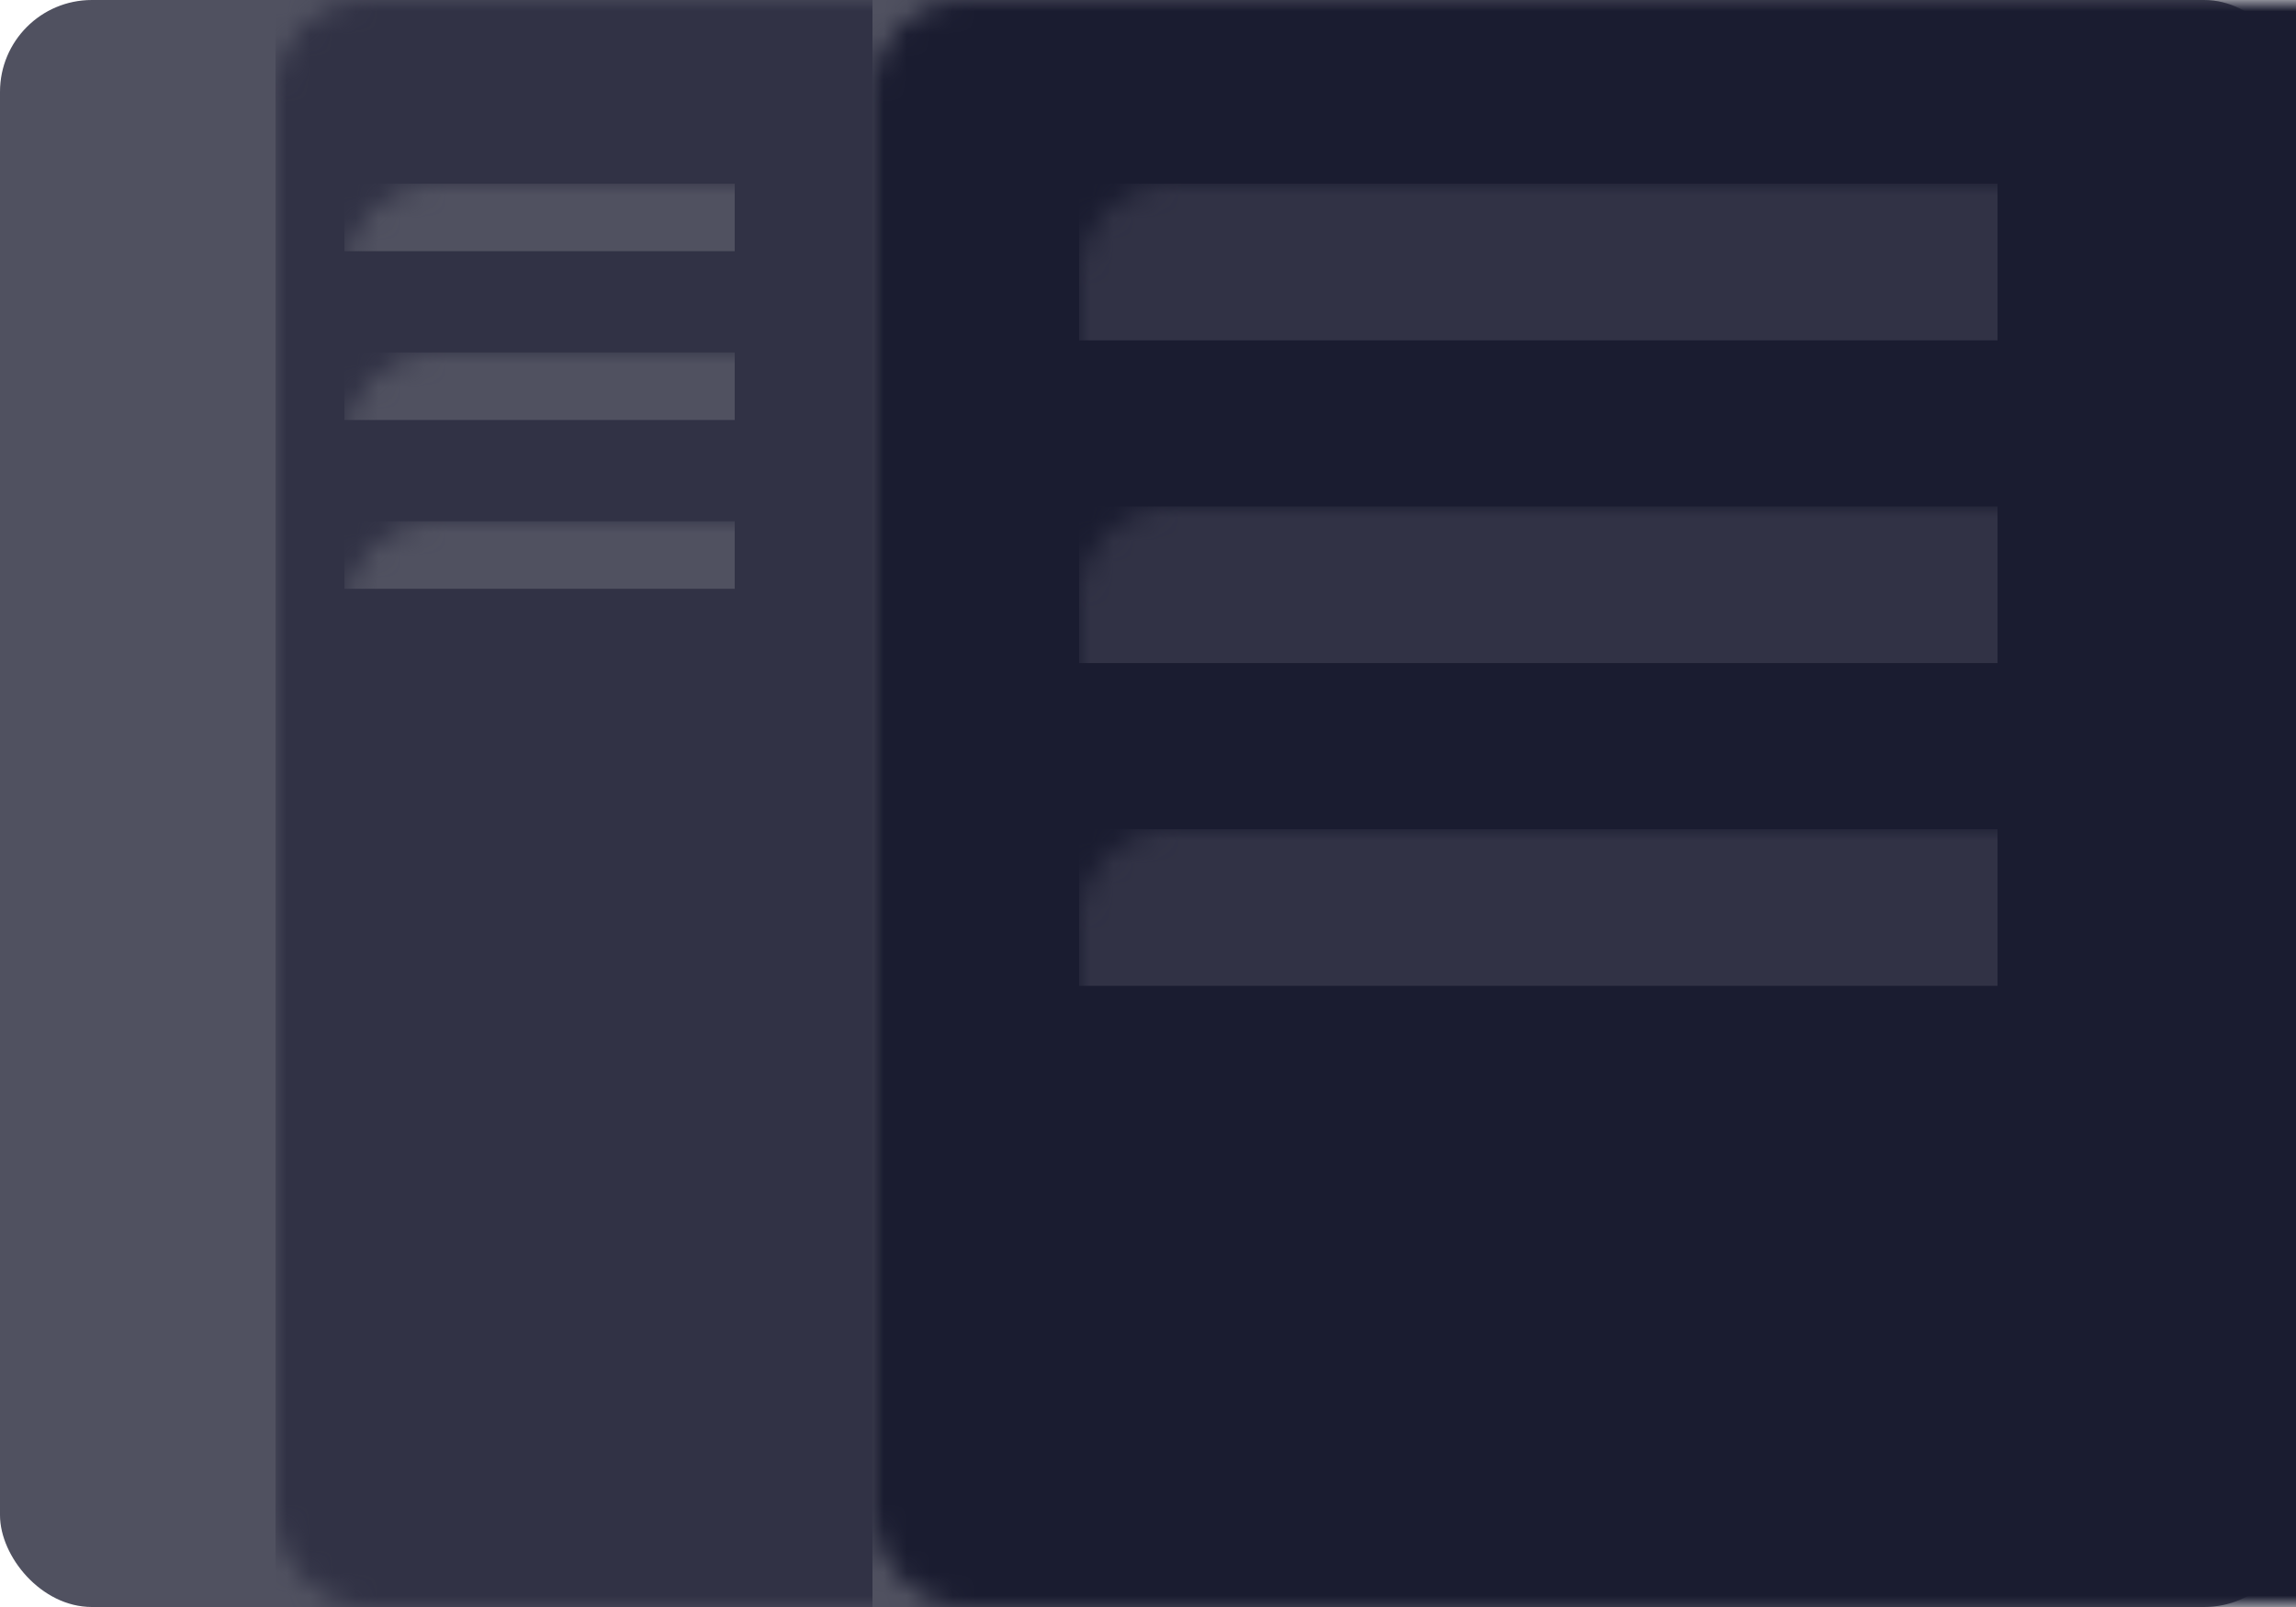 <?xml version="1.0" encoding="UTF-8"?>
<svg width="100px" height="70px" viewBox="0 0 100 70" version="1.1" xmlns="http://www.w3.org/2000/svg" xmlns:xlink="http://www.w3.org/1999/xlink">
    <title>矩形 + 矩形 蒙版</title>
    <defs>
        <rect id="path-1" x="0" y="0" width="100" height="70" rx="4"></rect>
    </defs>
    <g id="1" stroke="none" stroke-width="1" fill="none" fill-rule="evenodd">
        <g id="切图" transform="translate(-862, -264)">
            <g id="矩形-+-矩形-蒙版" transform="translate(862, 264)">
                <mask id="mask-2" fill="white">
                    <use xlink:href="#path-1"></use>
                </mask>
                <use id="蒙版" fill="#505160" xlink:href="#path-1"></use>
                <rect id="矩形" fill="#1A1C30" mask="url(#mask-2)" x="38" y="0" width="62" height="70"></rect>
                <rect id="矩形" fill="#313245" mask="url(#mask-2)" x="12" y="0" width="26" height="70"></rect>
                <rect id="矩形" fill="#505160" mask="url(#mask-2)" x="15" y="15.353" width="17" height="2.941"></rect>
                <rect id="矩形" fill="#505160" mask="url(#mask-2)" x="15" y="8" width="17" height="2.941"></rect>
                <rect id="矩形" fill="#505160" mask="url(#mask-2)" x="15" y="22.706" width="17" height="2.941"></rect>
                <rect id="矩形" fill="#313245" mask="url(#mask-2)" x="47" y="22.059" width="40" height="6.824"></rect>
                <rect id="矩形" fill="#313245" mask="url(#mask-2)" x="47" y="8" width="40" height="6.824"></rect>
                <rect id="矩形" fill="#313245" mask="url(#mask-2)" x="47" y="36.118" width="40" height="6.824"></rect>
            </g>
        </g>
    </g>
</svg>